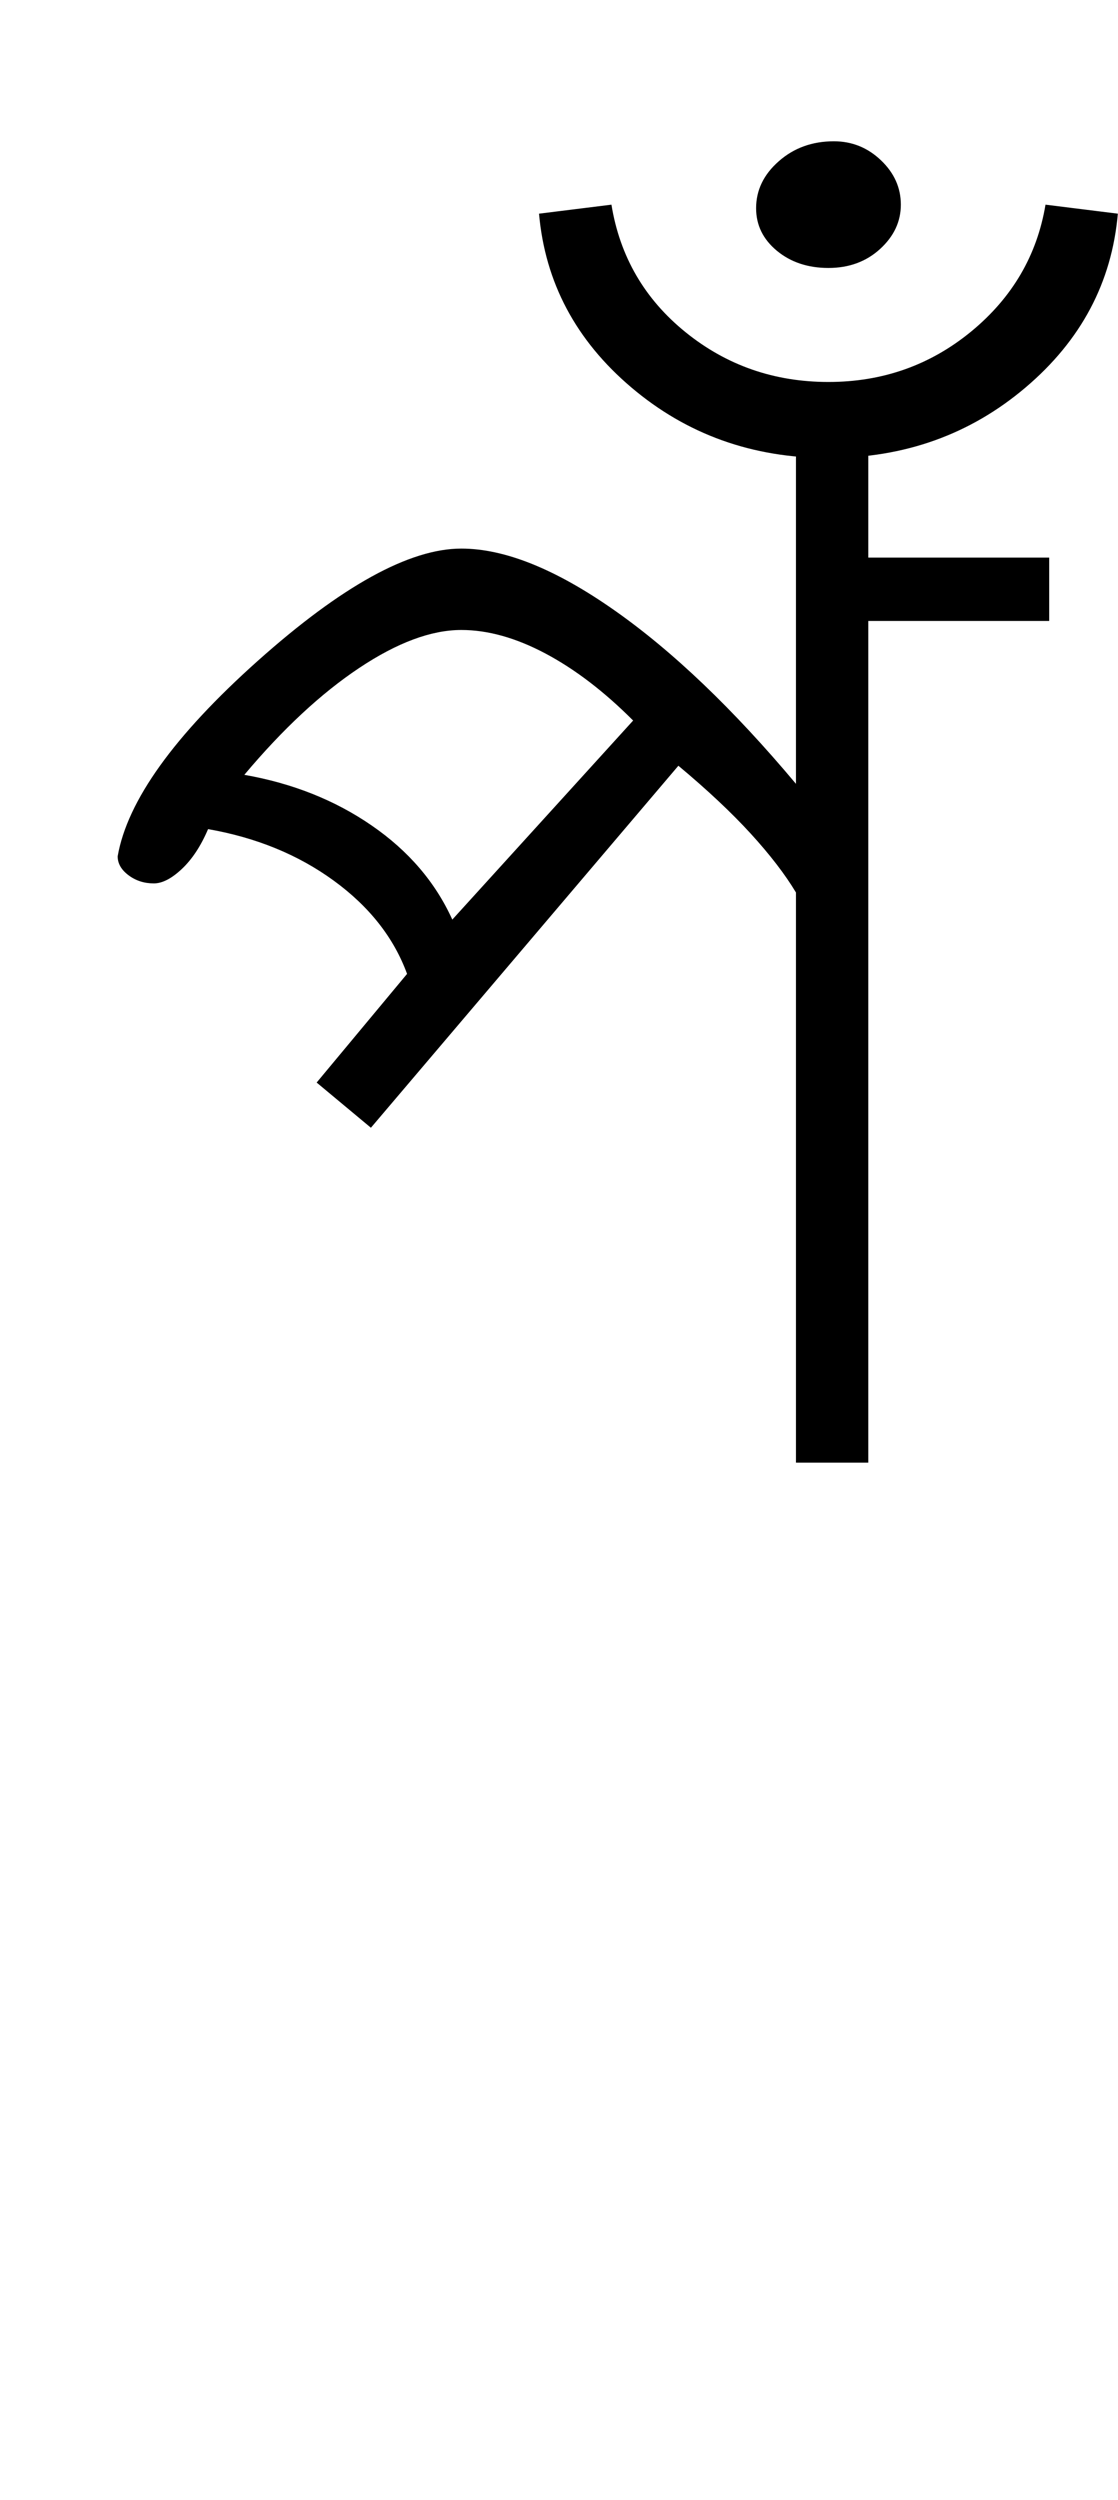 <?xml version="1.0" encoding="UTF-8"?>
<svg xmlns="http://www.w3.org/2000/svg" xmlns:xlink="http://www.w3.org/1999/xlink" width="205.773pt" height="459.75pt" viewBox="0 0 205.773 459.75" version="1.1">
<defs>
<g>
<symbol overflow="visible" id="glyph0-0">
<path style="stroke:none;" d="M 33.297 0 L 33.297 -233.031 L 233.031 -233.031 L 233.031 0 Z M 49.938 -16.641 L 216.391 -16.641 L 216.391 -216.391 L 49.938 -216.391 Z M 49.938 -16.641 "/>
</symbol>
<symbol overflow="visible" id="glyph0-1">
<path style="stroke:none;" d="M 130.5 0 L 130.5 -104.859 C 128.5 -108.191 125.723 -111.801 122.172 -115.688 C 118.617 -119.57 114.18 -123.734 108.859 -128.172 L 52.266 -61.594 L 42.281 -69.906 L 58.922 -89.891 C 56.484 -96.547 51.988 -102.258 45.438 -107.031 C 38.895 -111.801 31.18 -114.961 22.297 -116.516 C 20.973 -113.41 19.363 -110.969 17.469 -109.188 C 15.582 -107.414 13.863 -106.531 12.312 -106.531 C 10.539 -106.531 8.988 -107.031 7.656 -108.031 C 6.32 -109.031 5.656 -110.191 5.656 -111.516 C 7.438 -121.723 16.035 -133.707 31.453 -147.469 C 46.879 -161.227 59.363 -168.109 68.906 -168.109 C 76.895 -168.109 86.27 -164.336 97.031 -156.797 C 107.801 -149.254 118.957 -138.602 130.5 -124.844 L 130.5 -186.422 L 143.812 -186.422 L 143.812 -166.453 L 177.109 -166.453 L 177.109 -154.797 L 143.812 -154.797 L 143.812 0 Z M 67.25 -99.875 L 100.531 -136.484 C 95.207 -141.816 89.828 -145.926 84.391 -148.812 C 78.953 -151.695 73.789 -153.141 68.906 -153.141 C 63.363 -153.141 57.094 -150.805 50.094 -146.141 C 43.102 -141.484 36.062 -134.938 28.969 -126.5 C 37.844 -124.945 45.66 -121.836 52.422 -117.172 C 59.191 -112.516 64.133 -106.75 67.25 -99.875 Z M 67.25 -99.875 "/>
</symbol>
<symbol overflow="visible" id="glyph0-2">
<path style="stroke:none;" d="M -36.625 -191.422 C -50.602 -191.422 -62.695 -195.75 -72.906 -204.406 C -83.113 -213.062 -88.773 -223.711 -89.891 -236.359 L -76.562 -238.016 C -75.008 -228.473 -70.457 -220.648 -62.906 -214.547 C -55.363 -208.453 -46.602 -205.406 -36.625 -205.406 C -26.633 -205.406 -17.863 -208.508 -10.312 -214.719 C -2.77 -220.938 1.773 -228.703 3.328 -238.016 L 16.641 -236.359 C 15.535 -223.711 9.879 -213.062 -0.328 -204.406 C -10.535 -195.75 -22.633 -191.422 -36.625 -191.422 Z M -36.625 -226.375 C -40.395 -226.375 -43.555 -227.426 -46.109 -229.531 C -48.66 -231.645 -49.938 -234.254 -49.938 -237.359 C -49.938 -240.68 -48.547 -243.562 -45.766 -246 C -42.992 -248.445 -39.613 -249.672 -35.625 -249.672 C -32.289 -249.672 -29.398 -248.504 -26.953 -246.172 C -24.516 -243.848 -23.297 -241.129 -23.297 -238.016 C -23.297 -234.91 -24.57 -232.191 -27.125 -229.859 C -29.676 -227.535 -32.844 -226.375 -36.625 -226.375 Z M -36.625 -226.375 "/>
</symbol>
</g>
</defs>
<g id="surface1">
<rect x="0" y="0" width="205.773" height="459.75" style="fill:rgb(100%,100%,100%);fill-opacity:1;stroke:none;"/>
<g style="fill:rgb(0%,0%,0%);fill-opacity:1;">
  <use xlink:href="#glyph0-1" x="16" y="269"/>
  <use xlink:href="#glyph0-2" x="189.102" y="275.656"/>
</g>
</g>
</svg>
